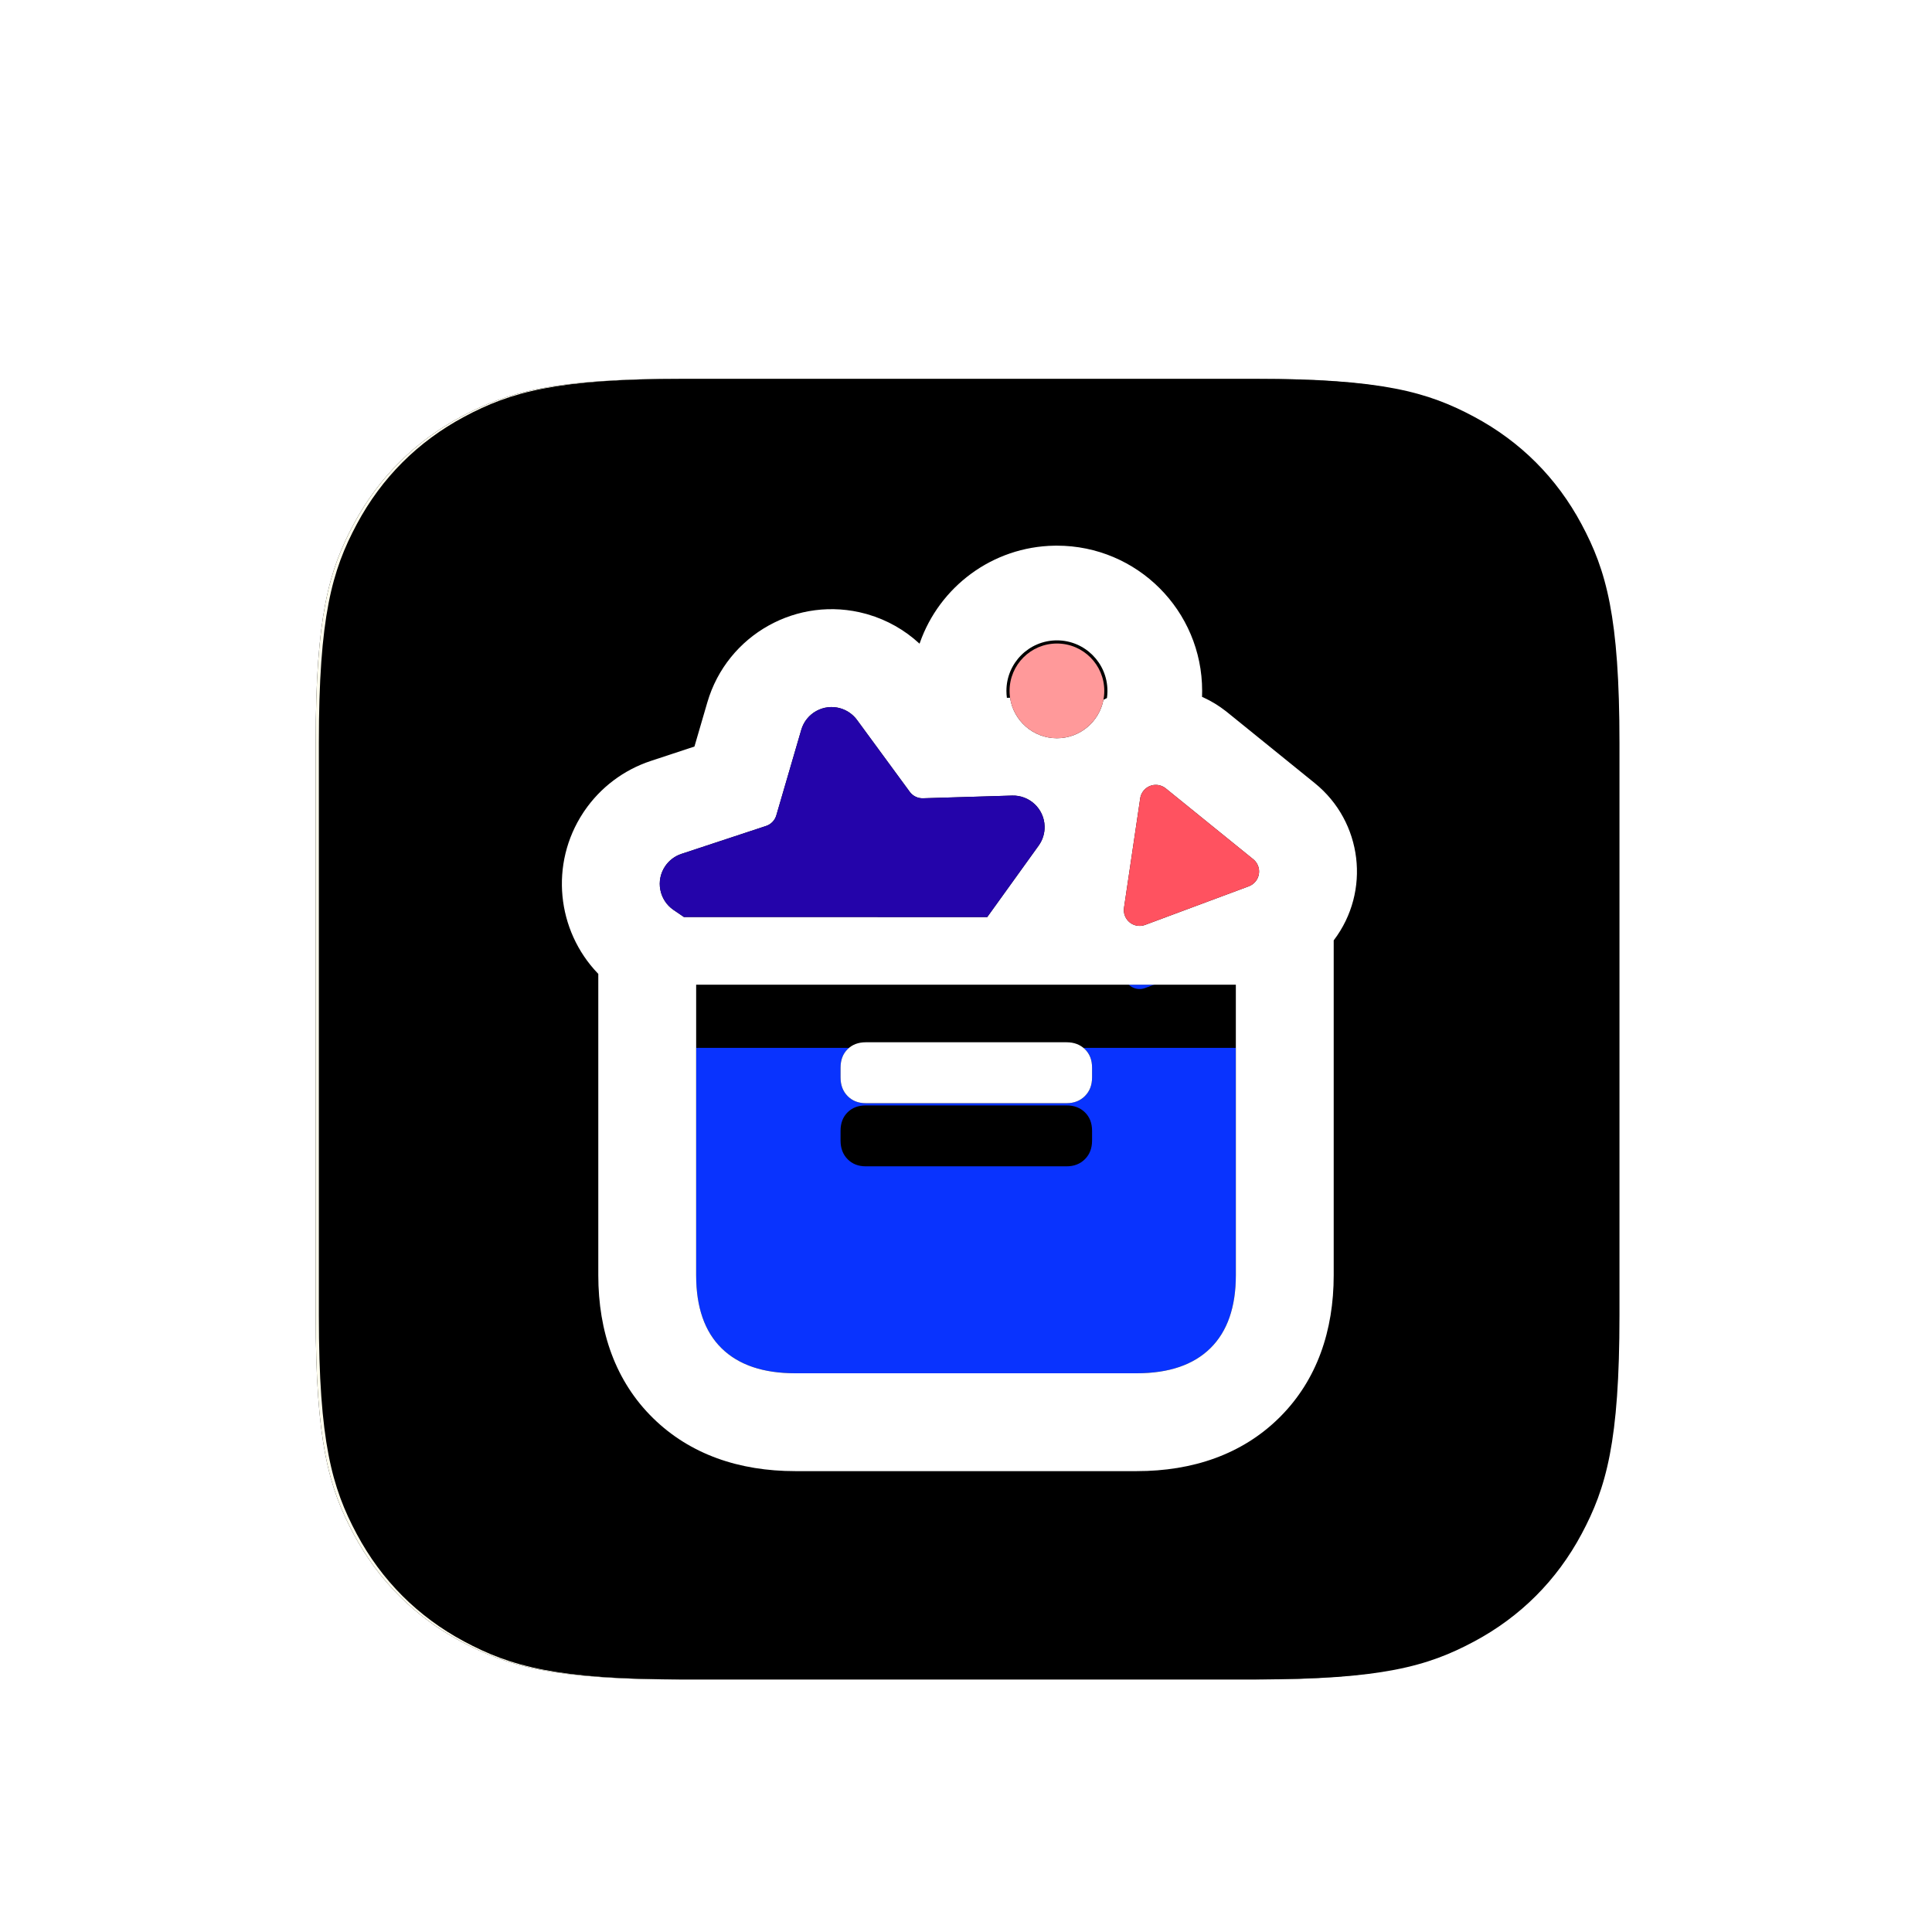<svg xmlns="http://www.w3.org/2000/svg" xmlns:xlink="http://www.w3.org/1999/xlink" width="612" height="612" viewBox="0 0 612 612"><defs><filter id="b" width="114.6%" height="114.6%" x="-7.3%" y="-7.3%" filterUnits="objectBoundingBox"><feMorphology in="SourceAlpha" radius="10" result="shadowSpreadOuter1"/><feOffset in="shadowSpreadOuter1" result="shadowOffsetOuter1"/><feGaussianBlur in="shadowOffsetOuter1" result="shadowBlurOuter1" stdDeviation="20"/><feColorMatrix in="shadowBlurOuter1" values="0 0 0 0 1 0 0 0 0 1 0 0 0 0 1 0 0 0 0.5 0"/></filter><filter id="d" width="110.7%" height="110.7%" x="-5.3%" y="-5.3%" filterUnits="objectBoundingBox"><feMorphology in="SourceAlpha" operator="dilate" radius="1" result="shadowSpreadInner1"/><feGaussianBlur in="shadowSpreadInner1" result="shadowBlurInner1" stdDeviation="1.5"/><feOffset dx="-1" dy="-2" in="shadowBlurInner1" result="shadowOffsetInner1"/><feComposite in="shadowOffsetInner1" in2="SourceAlpha" k2="-1" k3="1" operator="arithmetic" result="shadowInnerInner1"/><feColorMatrix in="shadowInnerInner1" result="shadowMatrixInner1" values="0 0 0 0 0 0 0 0 0 0 0 0 0 0 0 0 0 0 0.1 0"/><feMorphology in="SourceAlpha" operator="dilate" radius="1" result="shadowSpreadInner2"/><feGaussianBlur in="shadowSpreadInner2" result="shadowBlurInner2" stdDeviation="1.5"/><feOffset dx="2" dy="2" in="shadowBlurInner2" result="shadowOffsetInner2"/><feComposite in="shadowOffsetInner2" in2="SourceAlpha" k2="-1" k3="1" operator="arithmetic" result="shadowInnerInner2"/><feColorMatrix in="shadowInnerInner2" result="shadowMatrixInner2" values="0 0 0 0 1 0 0 0 0 1 0 0 0 0 1 0 0 0 0.1 0"/><feMerge><feMergeNode in="shadowMatrixInner1"/><feMergeNode in="shadowMatrixInner2"/></feMerge></filter><filter id="f" width="228.7%" height="278.7%" x="-64.3%" y="-56.9%" filterUnits="objectBoundingBox"><feOffset dy="40" in="SourceAlpha" result="shadowOffsetOuter1"/><feGaussianBlur in="shadowOffsetOuter1" result="shadowBlurOuter1" stdDeviation="30"/><feColorMatrix in="shadowBlurOuter1" values="0 0 0 0 0 0 0 0 0 0 0 0 0 0 0 0 0 0 0.25 0"/></filter><filter id="h" width="179.4%" height="168.2%" x="-39.7%" y="-27.3%" filterUnits="objectBoundingBox"><feOffset dy="20" in="SourceAlpha" result="shadowOffsetOuter1"/><feGaussianBlur in="shadowOffsetOuter1" result="shadowBlurOuter1" stdDeviation="30"/><feColorMatrix in="shadowBlurOuter1" values="0 0 0 0 0 0 0 0 0 0 0 0 0 0 0 0 0 0 0.25 0"/></filter><path id="a" d="M215.375,120 L396.625,120 C436.744,120 451.291,124.177 465.958,132.021 C480.625,139.865 492.135,151.375 499.979,166.042 C507.823,180.709 512,195.256 512,235.375 L512,416.625 C512,456.744 507.823,471.291 499.979,485.958 C492.135,500.625 480.625,512.135 465.958,519.979 C451.291,527.823 436.744,532 396.625,532 L215.375,532 C175.256,532 160.709,527.823 146.042,519.979 C131.375,512.135 119.865,500.625 112.021,485.958 C104.177,471.291 100,456.744 100,416.625 L100,235.375 C100,195.256 104.177,180.709 112.021,166.042 C119.865,151.375 131.375,139.865 146.042,132.021 C160.709,124.177 175.256,120 215.375,120 Z"/><path id="e" d="M251.917,435.01 L360.082,435.01 C370.26,435.01 378.037,432.362 383.414,427.067 C388.79,421.771 391.478,414.061 391.478,403.936 L391.478,311.932 L220.521,311.932 L220.521,403.936 C220.521,414.114 223.213,421.837 228.595,427.107 C233.978,432.376 241.752,435.01 251.917,435.01 Z M274.242,349.456 C271.884,349.456 269.965,348.701 268.484,347.193 C267.003,345.685 266.262,343.719 266.262,341.297 L266.262,338.202 C266.262,335.78 267,333.834 268.475,332.364 C269.951,330.895 271.873,330.161 274.242,330.161 L337.874,330.161 C340.244,330.161 342.179,330.895 343.681,332.364 C345.184,333.834 345.935,335.78 345.935,338.202 L345.935,341.297 C345.935,343.719 345.181,345.685 343.673,347.193 C342.165,348.701 340.232,349.456 337.874,349.456 L274.242,349.456 Z"/><path id="g" d="M334.804,172.849 C360.209,172.849 380.804,193.444 380.804,218.849 C380.804,219.357 380.796,219.863 380.78,220.367 L380.764,220.734 L381.153,220.908 C383.692,222.074 386.097,223.536 388.314,225.271 L388.786,225.647 L416.497,248.087 C431.64,260.349 434.231,282.365 422.552,297.784 L422.477,297.88 L422.478,403.936 C422.478,421.57 417.147,437.087 405.62,448.701 L405.168,449.152 C393.446,460.697 377.842,466.01 360.082,466.01 L251.917,466.01 C234.202,466.01 218.632,460.734 206.91,449.259 C195.003,437.604 189.521,421.872 189.521,403.936 L189.522,308.496 L189.321,308.289 C176.385,294.757 174.07,273.669 184.732,257.46 L185.11,256.897 C190.187,249.445 197.578,243.875 206.141,241.049 L219.979,236.481 L224.062,222.491 C230.342,200.971 252.715,188.525 274.253,194.433 L274.906,194.618 C280.983,196.391 286.531,199.537 291.143,203.77 L291.287,203.905 L291.383,203.626 C297.587,185.929 314.304,173.175 334.044,172.855 L334.804,172.849 Z M391.478,311.932 L220.521,311.932 L220.521,403.936 C220.521,414.114 223.213,421.837 228.595,427.107 C233.978,432.376 241.752,435.01 251.917,435.01 L360.082,435.01 C370.26,435.01 378.037,432.362 383.414,427.067 C388.79,421.771 391.478,414.061 391.478,403.936 L391.478,311.932 Z M337.874,330.161 C340.244,330.161 342.179,330.895 343.681,332.364 C345.184,333.834 345.935,335.78 345.935,338.202 L345.935,341.297 C345.935,343.719 345.181,345.685 343.673,347.193 C342.165,348.701 340.232,349.456 337.874,349.456 L274.242,349.456 C271.884,349.456 269.965,348.701 268.484,347.193 C267.003,345.685 266.262,343.719 266.262,341.297 L266.262,338.202 C266.262,335.78 267,333.834 268.475,332.364 C269.951,330.895 271.873,330.161 274.242,330.161 L337.874,330.161 Z M366.863,248.678 C364.131,248.274 361.589,250.16 361.185,252.892 L356.053,287.56 C355.929,288.394 356.019,289.246 356.313,290.036 C357.276,292.624 360.155,293.941 362.743,292.978 L395.586,280.75 C396.425,280.438 397.164,279.906 397.728,279.211 C399.465,277.065 399.134,273.916 396.988,272.178 L369.277,249.738 C368.582,249.175 367.748,248.809 366.863,248.678 Z M266.222,224.377 C260.92,222.83 255.368,225.873 253.821,231.175 L245.909,258.286 C245.448,259.866 244.24,261.118 242.677,261.634 L215.858,270.487 C213.77,271.176 211.967,272.534 210.728,274.352 C207.619,278.916 208.798,285.137 213.362,288.247 L216.634,290.476 L312.733,290.494 L329.021,267.853 C330.306,266.068 330.966,263.909 330.899,261.711 C330.732,256.19 326.122,251.85 320.602,252.017 L292.372,252.871 C290.727,252.921 289.163,252.158 288.19,250.831 L271.483,228.061 C270.182,226.287 268.333,224.993 266.222,224.377 Z M334.804,202.849 C325.968,202.849 318.804,210.012 318.804,218.849 C318.804,219.585 318.854,220.31 318.95,221.02 L318.955,221.052 L319.665,221.032 L319.961,221.025 C321.015,228.278 327.259,233.849 334.804,233.849 C342.122,233.849 348.216,228.608 349.538,221.676 C349.803,221.535 350.072,221.4 350.342,221.267 L350.642,221.122 L350.658,221.02 C350.741,220.411 350.789,219.792 350.801,219.164 L350.804,218.849 C350.804,210.012 343.641,202.849 334.804,202.849 Z"/><linearGradient id="c" x1="0%" x2="0%" y1="100%" y2="0%"><stop offset="0%" stop-color="#FEFCED"/><stop offset="100%" stop-color="#FEFCED"/></linearGradient></defs><g fill="none" fill-rule="evenodd"><rect width="612" height="612"/><rect width="412" height="412" x="101" y="120"/><g fill-rule="nonzero"><use xlink:href="#a" fill="#000" filter="url(#b)"/><use xlink:href="#a" fill="url(#c)"/><use xlink:href="#a" fill="#000" filter="url(#d)"/></g><g fill-rule="nonzero"><use xlink:href="#e" fill="#000" filter="url(#f)"/><use xlink:href="#e" fill="#0933FE"/></g><g fill-rule="nonzero"><use xlink:href="#g" fill="#000" filter="url(#h)"/><use xlink:href="#g" fill="#FFF"/></g><circle cx="334.804" cy="218.849" r="15" fill="#FF999A"/><path fill="#2404AA" d="M211.148,281.177 L208.313,278.413 C204.358,274.558 204.277,268.227 208.132,264.272 C209.667,262.698 211.678,261.673 213.855,261.357 L241.804,257.295 C243.432,257.059 244.84,256.036 245.568,254.56 L258.067,229.234 C260.511,224.282 266.508,222.248 271.46,224.693 C273.432,225.666 275.029,227.262 276.002,229.234 L288.501,254.56 C289.229,256.036 290.637,257.059 292.266,257.295 L320.214,261.357 C325.68,262.151 329.467,267.225 328.672,272.691 C328.356,274.867 327.331,276.878 325.756,278.413 L305.783,297.882 L305.783,297.882 L211.148,281.177 Z" transform="rotate(-10 267.035 254.473)"/><path fill="#FF5260" d="M373.278,263.229 L391.106,293.4 C392.511,295.778 391.723,298.844 389.346,300.249 C388.575,300.704 387.697,300.944 386.802,300.944 L351.145,300.944 C348.383,300.944 346.145,298.706 346.145,295.944 C346.145,295.049 346.385,294.171 346.84,293.4 L364.669,263.229 C366.073,260.851 369.139,260.063 371.517,261.468 C372.243,261.897 372.849,262.503 373.278,263.229 Z" transform="rotate(-141 368.973 278.444)"/></g></svg>